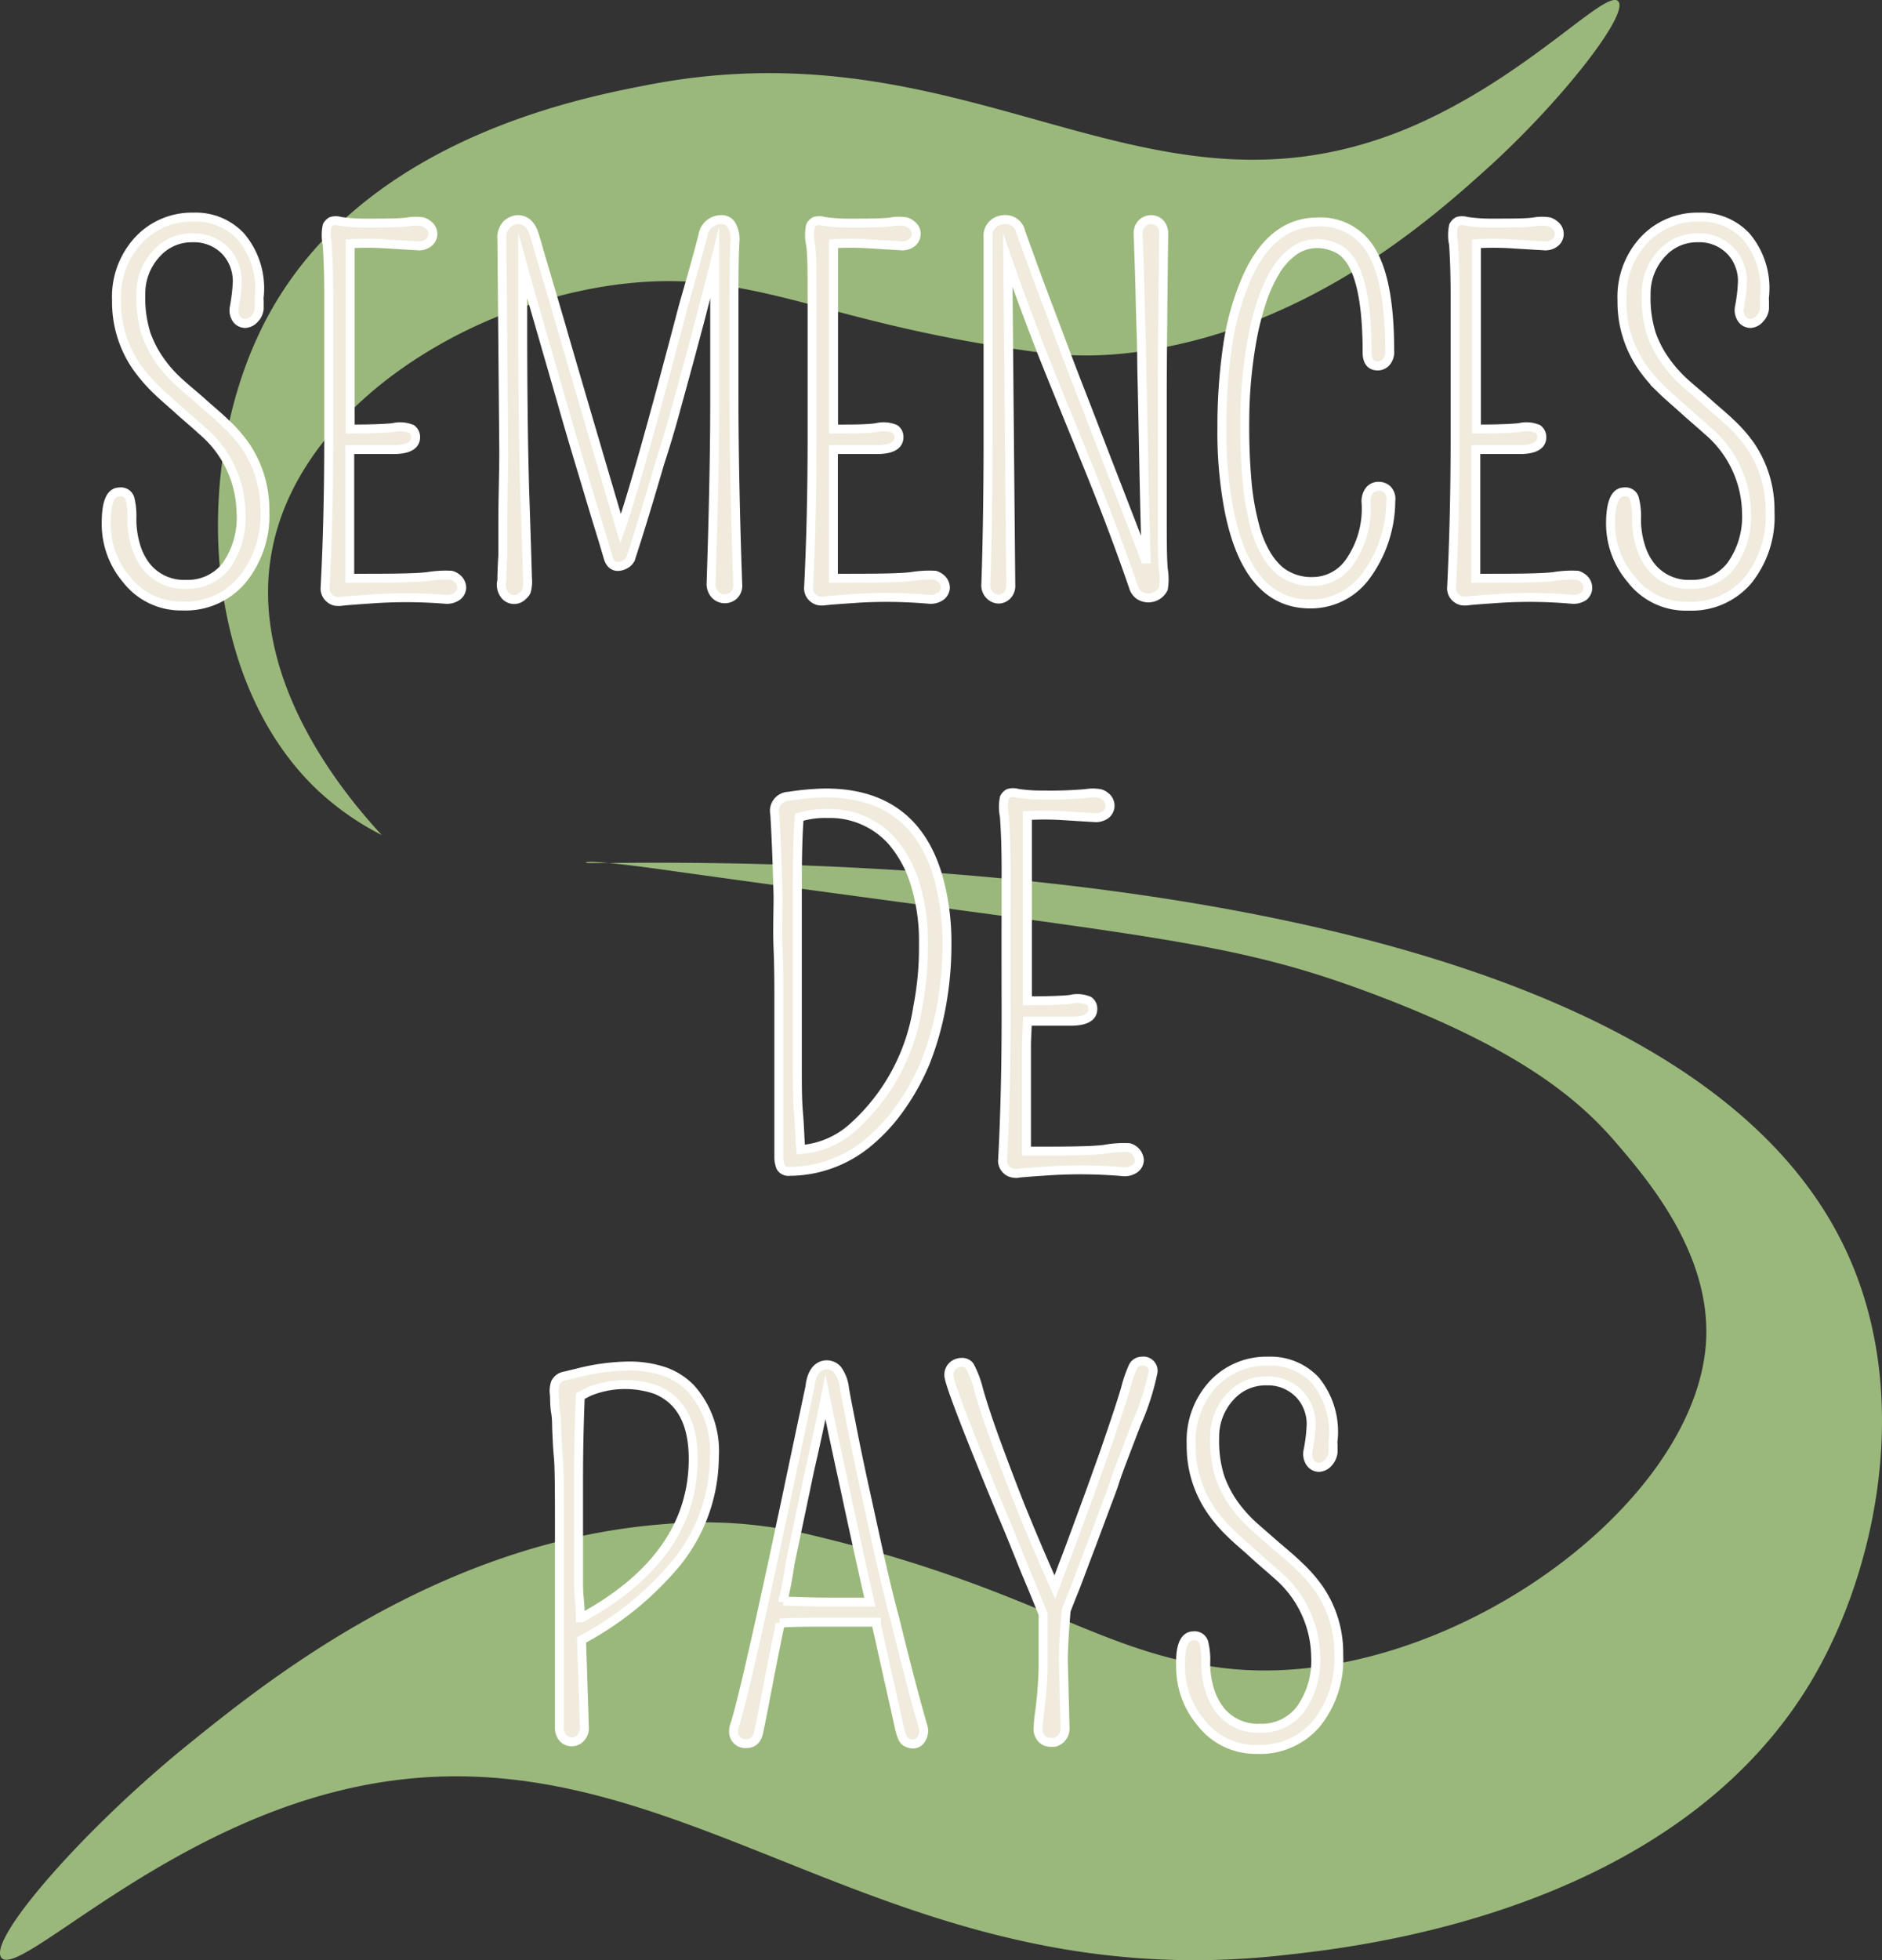 <svg xmlns="http://www.w3.org/2000/svg" viewBox="0 0 120 124.96"><rect x="0" y="0" width="120" height="124.96" fill="#333333" stroke="none"/><defs><style>.cls-1{fill:#9ab87b;}.cls-2{fill:#f0ebdd;stroke:#fff;stroke-miterlimit:10;stroke-width:0.57px;}</style></defs><g id="Calque_2" data-name="Calque 2"><g id="Calque_5" data-name="Calque 5"><path class="cls-1" d="M.09,124.8c1,1.21,8.42-6.37,18.77-9.84,22.83-7.65,35.4,12.83,63.13,9.66,4.16-.47,25.09-2.57,33.82-18,3.91-6.92,6.16-17.91,1.85-27C104.57,51.92,37.32,55.28,37.35,55s5.58.53,5.58.53c30.32,4.23,35.25,4.3,44.65,7.84s13.16,6.76,15.57,9.6c2,2.33,5.69,6.76,5.65,12-.09,10.81-16.84,23-30.73,21.37-8.22-1-12.18-5.2-26.82-8.6a29.18,29.18,0,0,0-8.92-.58c-14.3,1.09-25.32,10-30.28,14C5.39,116.54-.83,123.66.09,124.8Z"/><path class="cls-1" d="M103.17.07c-.82-.79-5.93,5-13.51,8.15C72.94,15.09,62.05,1.41,41.32,5.41,37,6.25,23.06,8.88,17,20.31c-4.82,9.1-4.24,23,3.27,30.08a17.74,17.74,0,0,0,4.07,2.84c-2-2.17-8.6-9.71-7-18.12,2.06-11,17.24-18.49,28.2-17,5.77.76,10,2.92,20.75,4.36a23.22,23.22,0,0,0,6.86-.14c10.73-1.68,18.45-8.67,21.92-11.81C99.73,6.25,103.94.82,103.17.07Z"/><path class="cls-2" d="M7.63,31.36a.6.6,0,0,1,.65.4,4.63,4.63,0,0,1,.13,1.32,5.91,5.91,0,0,0,.25,1.72,3.92,3.92,0,0,0,.7,1.35,3.08,3.08,0,0,0,2.51,1.1,3.09,3.09,0,0,0,2.55-1.18,5.32,5.32,0,0,0,.95-3.39,7,7,0,0,0-2.51-5.25c-.47-.44-1-.87-1.46-1.29s-1-.87-1.46-1.32a10.32,10.32,0,0,1-1.28-1.51,7.27,7.27,0,0,1-1.23-4.16A5.31,5.31,0,0,1,8.84,15.3a4.66,4.66,0,0,1,3.5-1.46,3.92,3.92,0,0,1,3,1.22,5.11,5.11,0,0,1,1.19,3.85,1.11,1.11,0,0,0,0,.26c0,.09,0,.25,0,.5a1.07,1.07,0,0,1-.31.66.84.84,0,0,1-.6.29.68.68,0,0,1-.54-.29,1,1,0,0,1-.14-.76,11.22,11.22,0,0,0,.19-1.64,2.89,2.89,0,0,0-.2-1.06,2.83,2.83,0,0,0-.57-.89,2.78,2.78,0,0,0-2.08-.82,3,3,0,0,0-2.3,1,3.73,3.73,0,0,0-1,2.62,7.62,7.62,0,0,0,.34,2.52,7,7,0,0,0,.9,1.72,8.1,8.1,0,0,0,1.27,1.41c.47.43,1,.85,1.45,1.26s1,.85,1.44,1.29a8.93,8.93,0,0,1,1.28,1.46,7.26,7.26,0,0,1,1.23,4.17A6.47,6.47,0,0,1,15.41,37a4.71,4.71,0,0,1-3.76,1.63,4.39,4.39,0,0,1-3.58-1.69,5.46,5.46,0,0,1-1.3-3.57C6.77,32,7.05,31.36,7.63,31.36Z"/><path class="cls-2" d="M22.3,30l0,5.26v1.22c0,.15,0,.28,0,.38,2.49,0,4.15,0,5-.11a7,7,0,0,1,1.48-.08,1,1,0,0,1,.36.19.79.79,0,0,1,.3.59.71.71,0,0,1-.28.55,1.13,1.13,0,0,1-.79.2A31.31,31.31,0,0,0,24,38.16c-1.31.09-2,.14-2.2.17a1.47,1.47,0,0,1-.42,0,.78.78,0,0,1-.33-.16.83.83,0,0,1-.32-.74q.23-4.29.23-9.49V21.4c0-.9,0-1.71,0-2.46,0-1.59-.05-2.71-.1-3.37a2.83,2.83,0,0,1,0-1.18.67.67,0,0,1,.27-.28.93.93,0,0,1,.56,0,10.34,10.34,0,0,0,1.65.11c1.32,0,2.21,0,2.69-.08a2.9,2.9,0,0,1,.93,0,1,1,0,0,1,.34.19.72.72,0,0,1,.3.58.71.71,0,0,1-.27.56,1,1,0,0,1-.73.2l-1-.06-1.11-.07a18.64,18.64,0,0,0-2.16,0c0,.86,0,1.72,0,2.57,0,1,0,2,0,3.07q0,4.18,0,6.17,1.85,0,2.73-.09a1.91,1.91,0,0,1,1.19.09.64.64,0,0,1,.25.52c0,.54-.51.81-1.53.79l-.57,0H22.3Z"/><path class="cls-2" d="M46.8,19.57l0,5.35q0,5.61.24,12.33a.85.85,0,0,1-.25.7.86.86,0,0,1-.58.22.85.85,0,0,1-.6-.25,1,1,0,0,1-.27-.73q.22-6.67.23-11.13V18.38c0-.57,0-1.11,0-1.62-.21.84-.5,1.94-.84,3.28-.79,3-1.35,5-1.66,6.14s-.64,2.24-1,3.34c-.66,2.27-1.26,4.25-1.83,6a.73.73,0,0,1-.35.44,1,1,0,0,1-.49.15c-.31,0-.52-.2-.63-.59l-.34-1.15c-.19-.61-.42-1.36-.69-2.26s-.57-1.9-.9-3-.67-2.25-1-3.42l-1-3.47L33.91,19c-.23-.8-.42-1.49-.58-2.07l0,3.68q0,6.72.14,11.11c.1,2.92.15,4.63.16,5.1a2.39,2.39,0,0,1-.07.88.75.75,0,0,1-.21.26.76.76,0,0,1-1.14,0A1.07,1.07,0,0,1,32,37q0-.63.06-1.59c0-.64,0-1.31,0-2,0-1.68.06-3.24.06-4.67L32,15.25a1.2,1.2,0,0,1,.31-.94A1.09,1.09,0,0,1,33,14c.52,0,.88.32,1.08,1l.16.53q.12.44.33,1.14l.48,1.63c.19.62.38,1.29.59,2s.42,1.46.65,2.24q1.19,4.08,3.28,11.17,1.1-3.13,4-14.2C44,18,44.43,16.54,44.82,15a1.18,1.18,0,0,1,1.23-1,.7.7,0,0,1,.61.38,1.88,1.88,0,0,1,.2,1.09Q46.8,16.45,46.8,19.57Z"/><path class="cls-2" d="M53.14,30l0,5.26v1.22c0,.15,0,.28,0,.38,2.49,0,4.15,0,5-.11a7.06,7.06,0,0,1,1.49-.08,1.08,1.08,0,0,1,.35.19.79.79,0,0,1,.3.59A.71.71,0,0,1,60,38a1.13,1.13,0,0,1-.79.2,31.31,31.31,0,0,0-4.39-.07c-1.31.09-2,.14-2.2.17a1.47,1.47,0,0,1-.42,0,.84.84,0,0,1-.33-.16.8.8,0,0,1-.31-.74c.14-2.86.22-6,.22-9.49s0-5.65,0-6.54V18.94c0-1.59,0-2.71-.1-3.37a2.83,2.83,0,0,1,0-1.18.67.67,0,0,1,.27-.28,1,1,0,0,1,.57,0,10.11,10.11,0,0,0,1.64.11c1.32,0,2.21,0,2.69-.08a2.9,2.9,0,0,1,.93,0,1,1,0,0,1,.34.19.72.72,0,0,1,.3.58.71.71,0,0,1-.27.56,1,1,0,0,1-.72.2l-1-.06-1.12-.07a18.64,18.64,0,0,0-2.16,0c0,.86,0,1.72,0,2.57,0,1,0,2,0,3.07q0,4.18,0,6.17c1.24,0,2.14,0,2.73-.09a1.91,1.91,0,0,1,1.19.09.61.61,0,0,1,.25.52c0,.54-.51.81-1.53.79l-.57,0H53.14Z"/><path class="cls-2" d="M74.2,14.92c-.06,4.93-.09,8.41-.09,10.46s0,3.54,0,4.49,0,1.86,0,2.72c0,1.82,0,3.07.07,3.73a3.83,3.83,0,0,1,0,1.2,1.07,1.07,0,0,1-1.53.43,1,1,0,0,1-.38-.54q-1.31-3.82-3.15-8.31c-1.22-3-2.08-5.11-2.57-6.34-.88-2.25-1.64-4.3-2.29-6.17l.19,20.69a.88.88,0,0,1-.24.68.78.78,0,0,1-.54.23.82.82,0,0,1-.56-.25.89.89,0,0,1-.25-.73Q63,33.13,63,27.9V19.11q0-2.31,0-4a1,1,0,0,1,.33-.84A1.1,1.1,0,0,1,64,14a1,1,0,0,1,1.09.79c.18.52.44,1.22.76,2.11s.69,1.87,1.1,2.95.84,2.23,1.3,3.44.94,2.42,1.4,3.62.91,2.37,1.35,3.5.83,2.15,1.19,3.07l.9,2.36,0,.07Q73,33,72.93,29.6q-.08-4.17-.13-6.25c0-1.38-.07-2.79-.1-4.21s-.08-2.82-.13-4.22a.9.9,0,0,1,.26-.7A.85.85,0,0,1,73.4,14a.8.8,0,0,1,.56.23A.93.93,0,0,1,74.2,14.92Z"/><path class="cls-2" d="M87.1,32a1.12,1.12,0,0,1,.24-.76A.73.73,0,0,1,87.9,31a.8.8,0,0,1,.57.22.87.87,0,0,1,.21.71,8.13,8.13,0,0,1-1.61,4.82,4.35,4.35,0,0,1-3.53,1.75q-4,0-5.18-6a26.5,26.5,0,0,1-.45-5.22A35.56,35.56,0,0,1,78.28,22a17.15,17.15,0,0,1,1.13-4.09Q81,14.16,84,14.15A3.74,3.74,0,0,1,87.44,16q1.17,1.93,1.17,6.35a1,1,0,0,1-.22.73.72.72,0,0,1-.54.25c-.45,0-.68-.29-.68-.86q0-5.49-1.75-6.55A2.87,2.87,0,0,0,84,15.53a2.55,2.55,0,0,0-1.5.47,4.33,4.33,0,0,0-1.17,1.29,9.44,9.44,0,0,0-.88,1.94,18,18,0,0,0-.61,2.41,29.47,29.47,0,0,0-.47,5.16,40.1,40.1,0,0,0,.16,4.08A16.71,16.71,0,0,0,80,33.5a6.85,6.85,0,0,0,.71,1.78,4.23,4.23,0,0,0,.89,1.1,3.22,3.22,0,0,0,2.12.69A2.87,2.87,0,0,0,86,35.9,5.94,5.94,0,0,0,87.1,32Z"/><path class="cls-2" d="M94.1,30l0,5.26v1.22c0,.15,0,.28,0,.38,2.49,0,4.15,0,5-.11a7.06,7.06,0,0,1,1.49-.08,1.08,1.08,0,0,1,.35.19.79.79,0,0,1,.3.59A.71.71,0,0,1,101,38a1.13,1.13,0,0,1-.79.2,31.31,31.31,0,0,0-4.39-.07c-1.31.09-2,.14-2.2.17a1.47,1.47,0,0,1-.42,0,.84.84,0,0,1-.33-.16.8.8,0,0,1-.31-.74c.14-2.86.22-6,.22-9.49s0-5.65,0-6.54V18.94c0-1.59-.05-2.71-.1-3.37a2.83,2.83,0,0,1,0-1.18.67.67,0,0,1,.27-.28.93.93,0,0,1,.56,0,10.34,10.34,0,0,0,1.65.11c1.32,0,2.21,0,2.69-.08a2.9,2.9,0,0,1,.93,0,1,1,0,0,1,.34.19.72.72,0,0,1,.3.58.71.71,0,0,1-.27.56,1,1,0,0,1-.73.2l-1-.06-1.12-.07a18.64,18.64,0,0,0-2.16,0c0,.86,0,1.72,0,2.57,0,1,0,2,0,3.07q0,4.18,0,6.17,1.84,0,2.73-.09a1.91,1.91,0,0,1,1.19.09.64.64,0,0,1,.25.52c0,.54-.51.81-1.53.79l-.57,0H94.1Z"/><path class="cls-2" d="M103.56,31.36a.59.59,0,0,1,.65.4,4.55,4.55,0,0,1,.14,1.32,5.59,5.59,0,0,0,.25,1.72,3.92,3.92,0,0,0,.7,1.35,3.08,3.08,0,0,0,2.51,1.1,3.11,3.11,0,0,0,2.55-1.18,5.32,5.32,0,0,0,1-3.39,7,7,0,0,0-2.51-5.25c-.48-.44-1-.87-1.46-1.29s-1-.87-1.46-1.32a9.74,9.74,0,0,1-1.28-1.51,7.27,7.27,0,0,1-1.23-4.16,5.31,5.31,0,0,1,1.41-3.85,4.66,4.66,0,0,1,3.5-1.46,3.92,3.92,0,0,1,3,1.22,5.11,5.11,0,0,1,1.18,3.85,1.13,1.13,0,0,0,0,.26c0,.09,0,.25,0,.5a1.09,1.09,0,0,1-.32.66.82.82,0,0,1-.59.29.68.68,0,0,1-.54-.29,1,1,0,0,1-.15-.76,10,10,0,0,0,.19-1.64,2.7,2.7,0,0,0-.2-1.06,2.52,2.52,0,0,0-.57-.89,2.74,2.74,0,0,0-2.07-.82,3,3,0,0,0-2.3,1,3.73,3.73,0,0,0-1,2.62,7.62,7.62,0,0,0,.34,2.52,7,7,0,0,0,.9,1.72,8.47,8.47,0,0,0,1.26,1.41c.48.43,1,.85,1.45,1.26s1,.85,1.45,1.29a8.87,8.87,0,0,1,1.27,1.46,7.26,7.26,0,0,1,1.23,4.17,6.47,6.47,0,0,1-1.42,4.4,4.71,4.71,0,0,1-3.77,1.63A4.39,4.39,0,0,1,104,36.92a5.47,5.47,0,0,1-1.31-3.57C102.7,32,103,31.36,103.56,31.36Z"/><path class="cls-2" d="M59.9,56.2a15.61,15.61,0,0,1,.48,4A21.6,21.6,0,0,1,60,64.27a18.75,18.75,0,0,1-1,3.47,14.76,14.76,0,0,1-1.6,2.88,11.27,11.27,0,0,1-2,2.18,7.89,7.89,0,0,1-5.06,1.87.56.56,0,0,1-.56-.27,1.69,1.69,0,0,1-.12-.66V72.46c0-.61,0-1.36,0-2.23s0-1.85,0-2.92,0-2.19,0-3.34,0-2.31-.05-3.49,0-2.29,0-3.36c-.06-2.21-.13-4-.21-5.23a.93.93,0,0,1,.89-1.13,16.68,16.68,0,0,1,2.35-.21Q58.42,50.55,59.9,56.2ZM51.06,73.28a5.56,5.56,0,0,0,3.34-1.44,12.88,12.88,0,0,0,4.12-7.66,19.73,19.73,0,0,0,.36-4,12.36,12.36,0,0,0-.54-3.86,7.53,7.53,0,0,0-1.4-2.62,5.29,5.29,0,0,0-4.17-1.84,5.62,5.62,0,0,0-1.81.24q-.12,1.53-.12,4.29c0,2.2,0,3.89,0,5s0,2.31,0,3.43,0,2.19,0,3.21,0,1.94.06,2.75C51,71.89,51,72.69,51.06,73.28Z"/><path class="cls-2" d="M65.45,66.48l0,5.27V73c0,.14,0,.27,0,.38,2.49,0,4.14,0,5-.12A6.72,6.72,0,0,1,72,73.16a.9.9,0,0,1,.65.78.7.7,0,0,1-.28.55,1.13,1.13,0,0,1-.79.2,31.29,31.29,0,0,0-4.39-.07c-1.3.08-2,.14-2.19.16a1,1,0,0,1-.43,0,.71.71,0,0,1-.33-.15.8.8,0,0,1-.31-.74q.23-4.29.22-9.49t0-6.54c0-.9,0-1.72,0-2.46,0-1.59-.06-2.72-.11-3.37a2.83,2.83,0,0,1,0-1.18.67.67,0,0,1,.27-.28,1,1,0,0,1,.57,0,10.11,10.11,0,0,0,1.64.11,26.18,26.18,0,0,0,2.7-.09,2.71,2.71,0,0,1,.92,0,.91.91,0,0,1,.34.18.73.73,0,0,1,.3.58.71.71,0,0,1-.27.57,1.06,1.06,0,0,1-.72.2l-1-.06-1.11-.07a18.81,18.81,0,0,0-2.17,0c0,.86,0,1.72,0,2.57,0,1,0,2,0,3.07,0,2.79,0,4.84,0,6.17q1.86,0,2.73-.09a1.91,1.91,0,0,1,1.19.09.61.61,0,0,1,.25.52q0,.81-1.53.78h-.56l-1.2,0h-.88Z"/><path class="cls-2" d="M37.08,104.54c.08,2.39.14,4.22.18,5.51a.94.94,0,0,1-.25.75.81.81,0,0,1-.56.24.78.78,0,0,1-.54-.23,1,1,0,0,1-.24-.73V98c0-2.69,0-4.4-.07-5.13s-.08-1.29-.1-1.66,0-.76-.07-1.15-.06-.78-.08-1.15a1.57,1.57,0,0,1,.07-.77.85.85,0,0,1,.28-.31,1,1,0,0,1,.34-.12l.75-.18A13.77,13.77,0,0,1,40,87.08a7,7,0,0,1,2.39.36,4.38,4.38,0,0,1,1.67,1.08,6,6,0,0,1,1.49,4.36,10.79,10.79,0,0,1-2.7,7.08A20.2,20.2,0,0,1,37.08,104.54Zm0-1.41Q44.2,99.25,44.2,93q0-3.43-2.37-4.41a6.08,6.08,0,0,0-4.29.13L37,89c-.07,1.73-.11,3.51-.11,5.34v4.48c0,.19,0,.37,0,.55s0,.37,0,.57,0,.47,0,.79,0,.72.05,1.21S37,102.65,37,103.13Z"/><path class="cls-2" d="M52.73,87a.92.92,0,0,1,.65.29,2.46,2.46,0,0,1,.47,1.24c.11.63.29,1.53.52,2.7s.49,2.41.78,3.73l.9,4.11c.32,1.41.64,2.77,1,4.1.76,3.1,1.36,5.37,1.78,6.81a1,1,0,0,1-.08.87.63.63,0,0,1-.51.33.91.91,0,0,1-.51-.16c-.16-.11-.29-.43-.41-1s-.31-1.4-.58-2.6-.55-2.48-.86-3.85c0-.06,0-.12,0-.16-.67,0-1.62,0-2.85,0-1.44,0-2.54,0-3.31.06a1.1,1.1,0,0,0,0,.18c-.61,2.91-1,5.16-1.34,6.75-.1.5-.36.75-.79.75a.75.75,0,0,1-.81-.65,1.28,1.28,0,0,1,.09-.61c.09-.27.22-.75.39-1.43s.36-1.45.56-2.33.42-1.83.65-2.87.46-2.1.7-3.2.47-2.21.71-3.32.46-2.19.68-3.22.42-2,.62-2.93.34-1.63.46-2.16C51.73,87.51,52.13,87,52.73,87Zm-2.8,15.07c.75,0,1.76.06,3,.06,1.06,0,1.9,0,2.53,0l-.62-2.78c-.32-1.47-.64-2.9-.93-4.29-.5-2.26-.92-4.25-1.28-6-.23,1.14-.55,2.69-1,4.64l-1.26,6C50.26,100.53,50.09,101.33,49.93,102.11Z"/><path class="cls-2" d="M67.8,105.83l.11,4.32a.9.9,0,0,1-.64.91,1.48,1.48,0,0,1-.39,0,.71.71,0,0,1-.47-.24.91.91,0,0,1-.21-.77c0-.35.06-.7.1-1s.08-.69.11-1c.07-.83.1-1.48.1-1.94s0-.87,0-1.21,0-.68,0-1,0-.61,0-1c-.33-.83-.69-1.71-1.09-2.65-.5-1.23-1-2.51-1.57-3.83q-3.34-8.07-3.35-8.74a.78.78,0,0,1,.22-.59.83.83,0,0,1,.57-.24.6.6,0,0,1,.54.23,6.47,6.47,0,0,1,.58,1.55c.25.87.62,2,1.12,3.36s1,2.68,1.49,3.92c.67,1.66,1.41,3.41,2.24,5.27l.48-1.29c.29-.74.58-1.52.88-2.34l.92-2.5.9-2.52c.69-2,1.13-3.34,1.32-4a8.61,8.61,0,0,1,.47-1.38.63.63,0,0,1,.58-.38.62.62,0,0,1,.71.7,16,16,0,0,1-1.06,3.29c-.7,1.84-1.16,3-1.36,3.63s-.4,1.12-.59,1.63l-.61,1.63c-.21.58-.44,1.17-.67,1.78l-.66,1.75c-.24.59-.44,1.09-.59,1.49C67.83,104.38,67.8,105.45,67.8,105.83Z"/><path class="cls-2" d="M76.09,104.28a.61.61,0,0,1,.66.4,4.54,4.54,0,0,1,.13,1.32,5.68,5.68,0,0,0,.25,1.72,4.11,4.11,0,0,0,.7,1.35,3.08,3.08,0,0,0,2.51,1.1A3.11,3.11,0,0,0,82.89,109a5.32,5.32,0,0,0,1-3.39,7,7,0,0,0-2.51-5.26c-.47-.43-1-.86-1.46-1.29s-1-.86-1.46-1.32a9.29,9.29,0,0,1-1.28-1.51,7.26,7.26,0,0,1-1.23-4.15,5.33,5.33,0,0,1,1.41-3.86,4.65,4.65,0,0,1,3.5-1.45,3.91,3.91,0,0,1,3,1.21A5.17,5.17,0,0,1,85,91.83a1,1,0,0,0,0,.25q0,.14,0,.51a1.19,1.19,0,0,1-.31.66.84.84,0,0,1-.6.29.68.68,0,0,1-.54-.29,1,1,0,0,1-.15-.77,10.23,10.23,0,0,0,.2-1.64,2.75,2.75,0,0,0-.78-2,2.77,2.77,0,0,0-2.07-.81,3,3,0,0,0-2.3,1,3.76,3.76,0,0,0-1,2.63,7.6,7.6,0,0,0,.34,2.51,7.09,7.09,0,0,0,.9,1.73,8.9,8.9,0,0,0,1.27,1.41l1.44,1.26c.49.41,1,.84,1.45,1.28a9.3,9.3,0,0,1,1.27,1.46,7.19,7.19,0,0,1,1.24,4.17,6.52,6.52,0,0,1-1.43,4.41,4.71,4.71,0,0,1-3.77,1.63,4.39,4.39,0,0,1-3.57-1.69,5.49,5.49,0,0,1-1.31-3.58C75.23,104.94,75.52,104.28,76.09,104.28Z"/></g></g></svg>